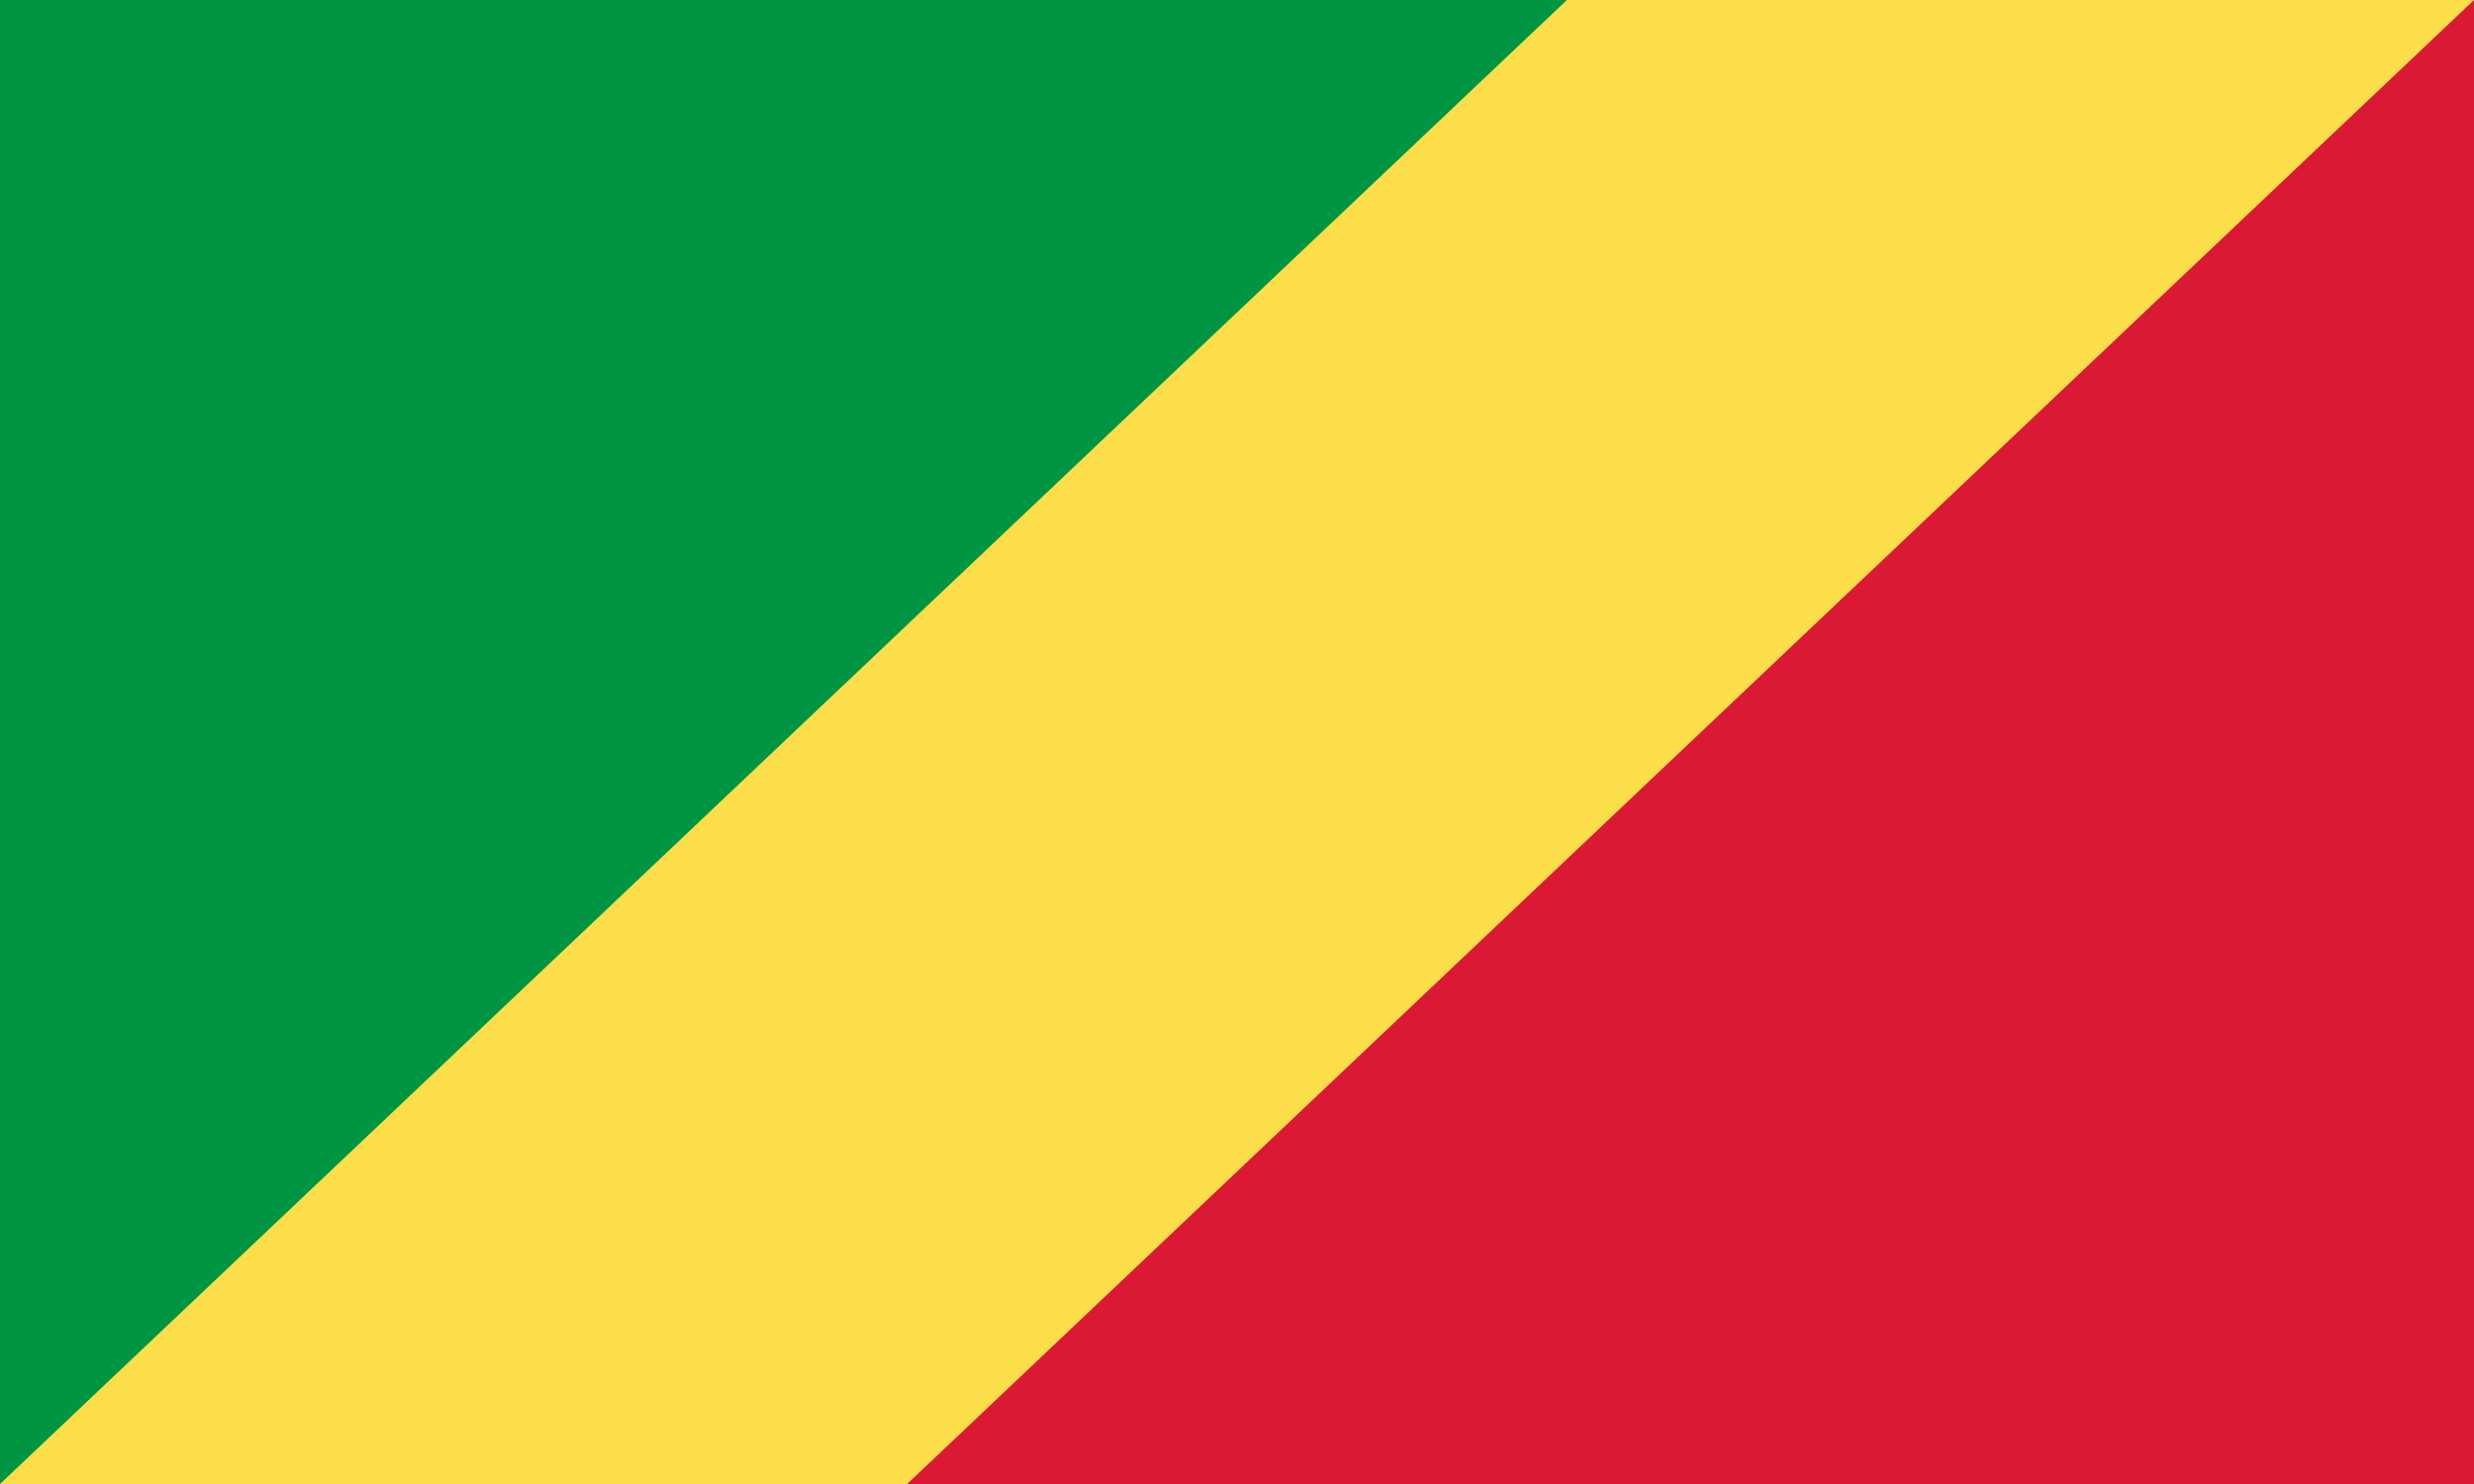 <svg xmlns="http://www.w3.org/2000/svg" width="1200" height="720">
  <path fill="#fbde4a" d="M0 0h1200v720H0z" />
  <path fill="#009543" d="m0 720V0h760L0 720Z" />
  <path fill="#da1a35" d="m1200 0v720H440L1200 0Z" />
</svg>